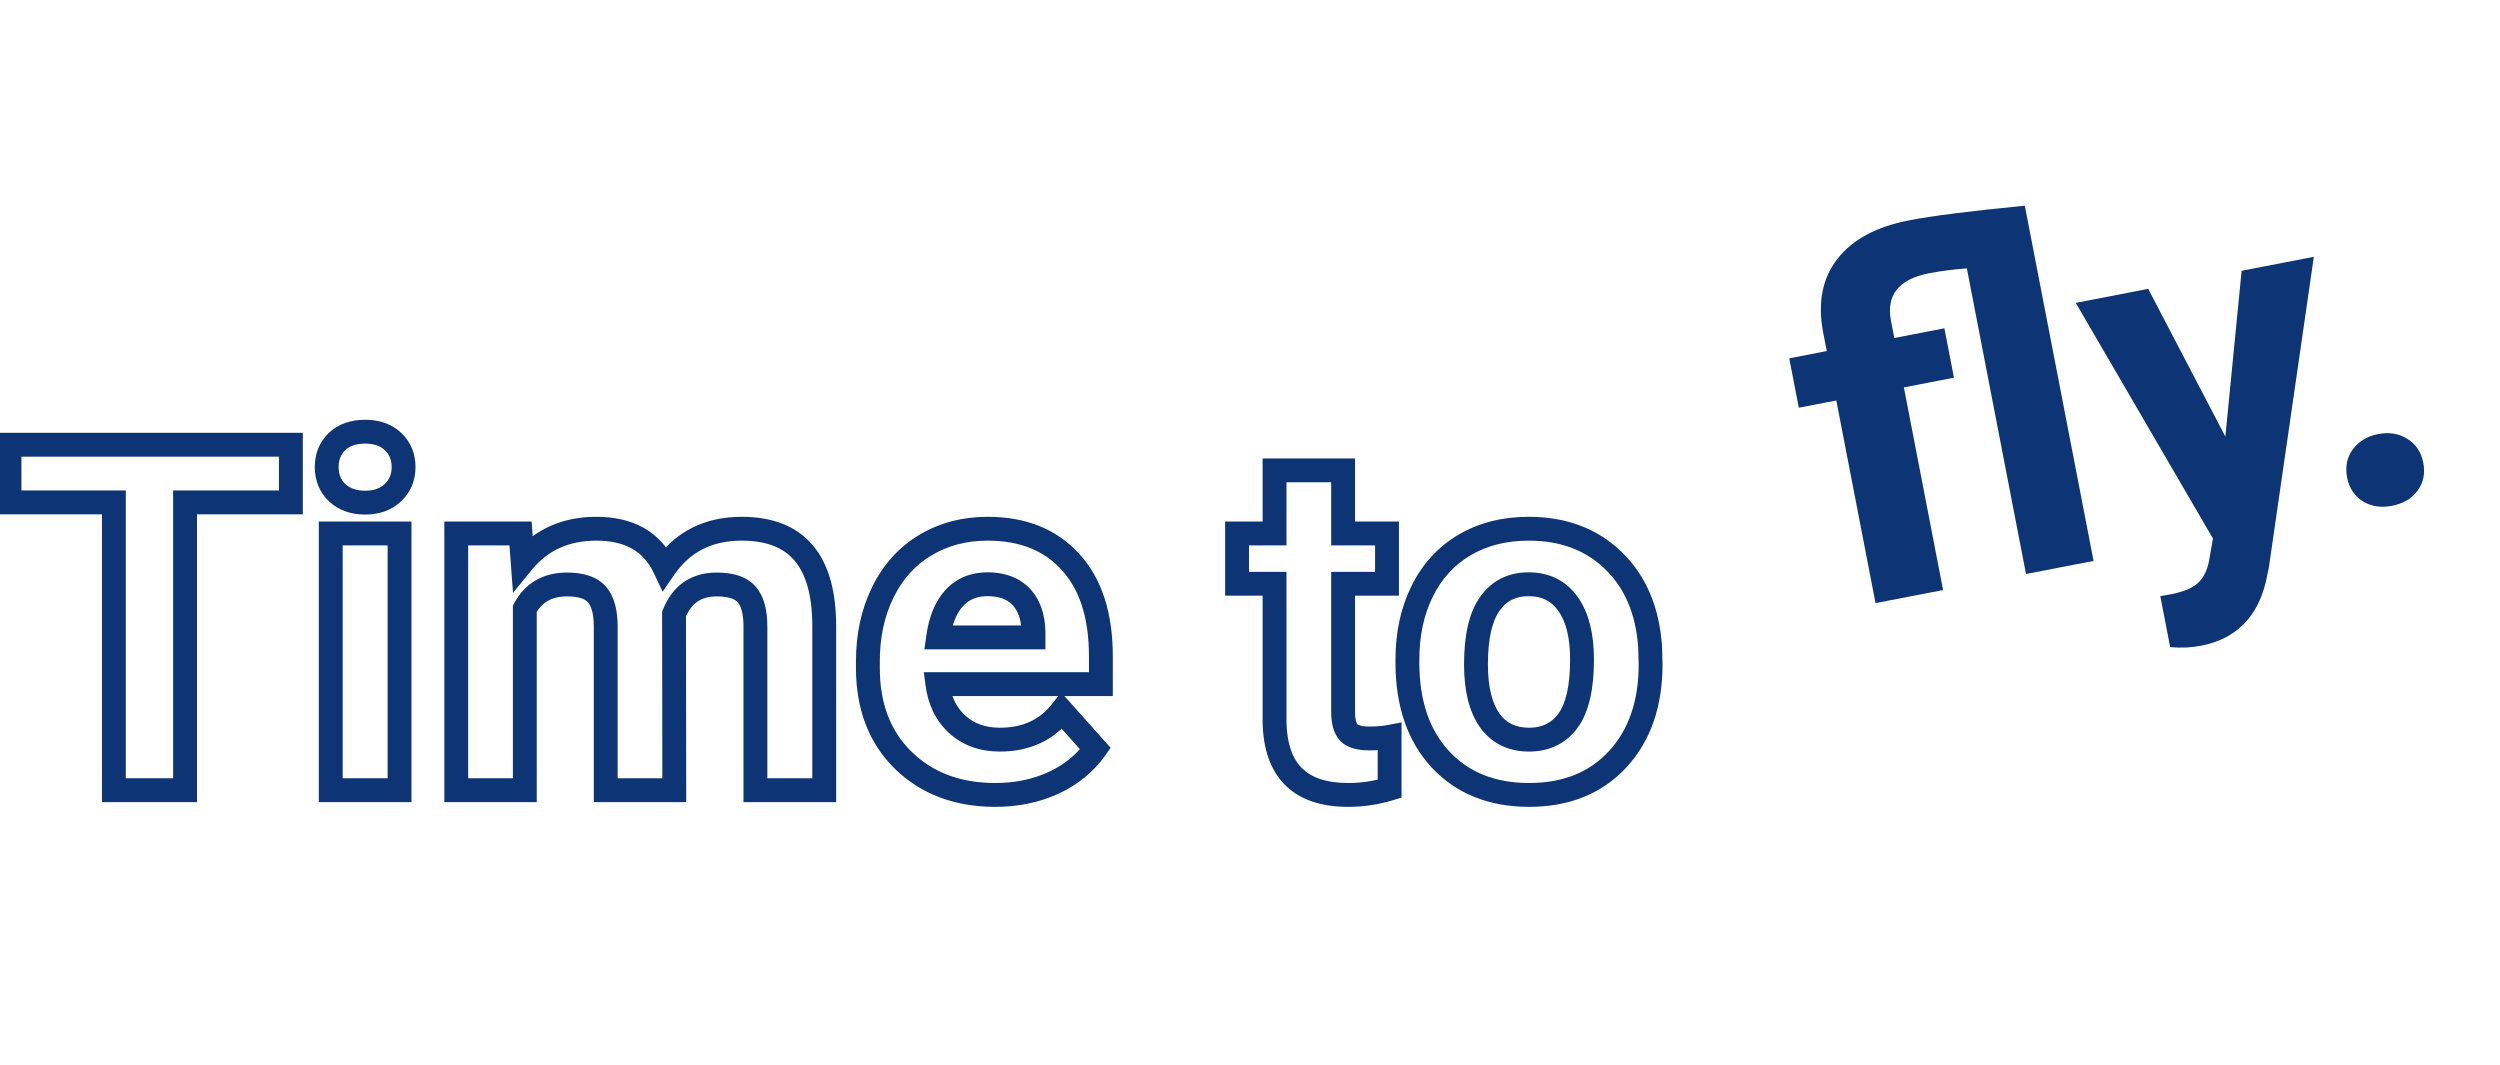 <svg width="629" height="268" viewBox="0 0 629 268" fill="none" xmlns="http://www.w3.org/2000/svg">
<path d="M73.185 126.401V129.401H76.185V126.401H73.185ZM46.561 126.401V123.401H43.561V126.401H46.561ZM46.561 198.81V201.81H49.561V198.81H46.561ZM28.653 198.81H25.653V201.81H28.653V198.81ZM28.653 126.401H31.653V123.401H28.653V126.401ZM2.388 126.401H-0.612V129.401H2.388V126.401ZM2.388 111.895V108.895H-0.612V111.895H2.388ZM73.185 111.895H76.185V108.895H73.185V111.895ZM73.185 123.401H46.561V129.401H73.185V123.401ZM43.561 126.401V198.81H49.561V126.401H43.561ZM46.561 195.81H28.653V201.81H46.561V195.81ZM31.653 198.81V126.401H25.653V198.81H31.653ZM28.653 123.401H2.388V129.401H28.653V123.401ZM5.388 126.401V111.895H-0.612V126.401H5.388ZM2.388 114.895H73.185V108.895H2.388V114.895ZM70.185 111.895V126.401H76.185V111.895H70.185ZM100.525 198.81V201.81H103.525V198.81H100.525ZM83.213 198.81H80.213V201.81H83.213V198.81ZM83.213 134.221V131.221H80.213V134.221H83.213ZM100.525 134.221H103.525V131.221H100.525V134.221ZM84.765 111.119L82.694 108.949L82.681 108.961L82.669 108.973L84.765 111.119ZM98.853 123.954L96.806 121.76L96.794 121.772L96.782 121.783L98.853 123.954ZM84.825 123.954L82.754 126.124L82.766 126.135L82.778 126.147L84.825 123.954ZM100.525 195.81H83.213V201.81H100.525V195.81ZM86.213 198.81V134.221H80.213V198.81H86.213ZM83.213 137.221H100.525V131.221H83.213V137.221ZM97.525 134.221V198.81H103.525V134.221H97.525ZM85.198 117.507C85.198 115.655 85.778 114.323 86.862 113.265L82.669 108.973C80.33 111.258 79.198 114.185 79.198 117.507H85.198ZM86.837 113.289C87.906 112.268 89.466 111.612 91.869 111.612V105.612C88.302 105.612 85.126 106.627 82.694 108.949L86.837 113.289ZM91.869 111.612C94.219 111.612 95.764 112.261 96.841 113.289L100.984 108.949C98.559 106.634 95.409 105.612 91.869 105.612V111.612ZM96.841 113.289C97.956 114.353 98.539 115.677 98.539 117.507H104.539C104.539 114.163 103.372 111.229 100.984 108.949L96.841 113.289ZM98.539 117.507C98.539 119.369 97.942 120.701 96.806 121.76L100.9 126.147C103.346 123.864 104.539 120.897 104.539 117.507H98.539ZM96.782 121.783C95.697 122.819 94.167 123.461 91.869 123.461V129.461C95.382 129.461 98.507 128.431 100.925 126.124L96.782 121.783ZM91.869 123.461C89.573 123.461 88.007 122.819 86.872 121.76L82.778 126.147C85.225 128.431 88.354 129.461 91.869 129.461V123.461ZM86.897 121.783C85.792 120.729 85.198 119.391 85.198 117.507H79.198C79.198 120.876 80.356 123.835 82.754 126.124L86.897 121.783ZM130.968 134.221L133.96 133.998L133.754 131.221H130.968V134.221ZM131.506 141.444L128.514 141.666L129.072 149.174L133.831 143.34L131.506 141.444ZM167.203 142.877L164.49 144.159L166.714 148.862L169.671 144.582L167.203 142.877ZM202.243 139.175L199.94 141.098L199.945 141.104L199.949 141.109L202.243 139.175ZM207.377 198.81V201.81H210.377V198.81H207.377ZM190.065 198.81H187.065V201.81H190.065V198.81ZM187.916 149.622L185.616 151.548L185.627 151.561L185.639 151.574L187.916 149.622ZM169.59 154.457L166.808 153.335L166.59 153.877L166.59 154.461L169.59 154.457ZM169.65 198.81V201.81H172.654L172.65 198.806L169.65 198.81ZM152.399 198.81H149.399V201.81H152.399V198.81ZM132.043 153.144L129.402 151.72L129.043 152.387V153.144H132.043ZM132.043 198.81V201.81H135.043V198.81H132.043ZM114.791 198.81H111.791V201.81H114.791V198.81ZM114.791 134.221V131.221H111.791V134.221H114.791ZM127.977 134.443L128.514 141.666L134.497 141.221L133.96 133.998L127.977 134.443ZM133.831 143.34C137.789 138.487 143.092 136.027 150.071 136.027V130.027C141.449 130.027 134.376 133.179 129.181 139.548L133.831 143.34ZM150.071 136.027C153.84 136.027 156.801 136.77 159.096 138.09C161.367 139.396 163.172 141.37 164.49 144.159L169.915 141.594C168.129 137.817 165.527 134.866 162.087 132.889C158.672 130.925 154.618 130.027 150.071 130.027V136.027ZM169.671 144.582C173.614 138.875 179.131 136.027 186.603 136.027V130.027C177.282 130.027 169.865 133.745 164.734 141.171L169.671 144.582ZM186.603 136.027C193.015 136.027 197.254 137.881 199.94 141.098L204.546 137.253C200.387 132.272 194.2 130.027 186.603 130.027V136.027ZM199.949 141.109C202.725 144.401 204.377 149.704 204.377 157.561H210.377C210.377 149.023 208.606 142.068 204.537 137.242L199.949 141.109ZM204.377 157.561V198.81H210.377V157.561H204.377ZM207.377 195.81H190.065V201.81H207.377V195.81ZM193.065 198.81V157.621H187.065V198.81H193.065ZM193.065 157.621C193.065 153.683 192.316 150.145 190.194 147.67L185.639 151.574C186.382 152.442 187.065 154.236 187.065 157.621H193.065ZM190.217 147.696C187.939 144.975 184.301 144.055 180.335 144.055V150.055C183.613 150.055 185.029 150.846 185.616 151.548L190.217 147.696ZM180.335 144.055C177.258 144.055 174.447 144.795 172.067 146.435C169.693 148.071 167.974 150.445 166.808 153.335L172.373 155.579C173.197 153.535 174.263 152.208 175.471 151.376C176.672 150.548 178.239 150.055 180.335 150.055V144.055ZM166.59 154.461L166.65 198.814L172.65 198.806L172.59 154.453L166.59 154.461ZM169.65 195.81H152.399V201.81H169.65V195.81ZM155.399 198.81V157.681H149.399V198.81H155.399ZM155.399 157.681C155.399 153.669 154.631 150.066 152.441 147.579L147.939 151.545C148.693 152.402 149.399 154.211 149.399 157.681H155.399ZM152.441 147.579C150.136 144.962 146.572 144.055 142.668 144.055V150.055C145.849 150.055 147.299 150.819 147.939 151.545L152.441 147.579ZM142.668 144.055C139.802 144.055 137.157 144.652 134.849 145.974C132.532 147.302 130.727 149.264 129.402 151.72L134.684 154.568C135.548 152.965 136.608 151.882 137.833 151.18C139.067 150.473 140.64 150.055 142.668 150.055V144.055ZM129.043 153.144V198.81H135.043V153.144H129.043ZM132.043 195.81H114.791V201.81H132.043V195.81ZM117.791 198.81V134.221H111.791V198.81H117.791ZM114.791 137.221H130.968V131.221H114.791V137.221ZM227.255 191.288L225.155 193.431L225.162 193.438L227.255 191.288ZM222.121 149.025L224.813 150.35L224.817 150.341L222.121 149.025ZM232.747 137.206L234.29 139.778L234.297 139.774L232.747 137.206ZM269.339 141.384L267.117 143.4L267.125 143.408L269.339 141.384ZM276.98 172.127V175.127H279.98V172.127H276.98ZM235.851 172.127V169.127H232.428L232.877 172.519L235.851 172.127ZM240.865 182.275L238.841 184.489L238.849 184.496L238.856 184.503L240.865 182.275ZM267.13 178.872L269.368 176.874L266.97 174.188L264.761 177.031L267.13 178.872ZM275.607 188.363L278.057 190.094L279.434 188.145L277.844 186.365L275.607 188.363ZM265.101 196.959L266.353 199.685L266.363 199.681L266.373 199.676L265.101 196.959ZM240.089 150.458L237.893 148.413L237.884 148.424L237.874 148.434L240.089 150.458ZM236.03 160.367L233.058 159.954L232.584 163.367H236.03V160.367ZM260.027 160.367V163.367H263.027V160.367H260.027ZM260.027 158.994H263.027V158.963L263.026 158.931L260.027 158.994ZM256.923 150.159L254.74 152.218L254.75 152.228L254.76 152.238L256.923 150.159ZM250.416 197.004C241.61 197.004 234.679 194.328 229.347 189.138L225.162 193.438C231.77 199.869 240.279 203.004 250.416 203.004V197.004ZM229.354 189.146C224.096 183.993 221.36 177.076 221.36 168.067H215.36C215.36 178.4 218.554 186.963 225.155 193.431L229.354 189.146ZM221.36 168.067V166.396H215.36V168.067H221.36ZM221.36 166.396C221.36 160.303 222.536 154.976 224.813 150.35L219.429 147.7C216.692 153.261 215.36 159.516 215.36 166.396H221.36ZM224.817 150.341C227.088 145.691 230.246 142.204 234.29 139.778L231.203 134.633C226.094 137.699 222.168 142.092 219.425 147.708L224.817 150.341ZM234.297 139.774C238.402 137.296 243.11 136.027 248.506 136.027V130.027C242.122 130.027 236.323 131.543 231.197 134.637L234.297 139.774ZM248.506 136.027C256.656 136.027 262.732 138.566 267.117 143.4L271.561 139.369C265.838 133.06 258.025 130.027 248.506 130.027V136.027ZM267.125 143.408C271.557 148.256 273.98 155.335 273.98 165.083H279.98C279.98 154.375 277.309 145.655 271.553 139.36L267.125 143.408ZM273.98 165.083V172.127H279.98V165.083H273.98ZM276.98 169.127H235.851V175.127H276.98V169.127ZM232.877 172.519C233.514 177.343 235.467 181.405 238.841 184.489L242.889 180.06C240.691 178.051 239.302 175.347 238.825 171.734L232.877 172.519ZM238.856 184.503C242.305 187.612 246.614 189.095 251.55 189.095V183.095C247.891 183.095 245.076 182.031 242.874 180.046L238.856 184.503ZM251.55 189.095C259.027 189.095 265.134 186.332 269.499 180.712L264.761 177.031C261.645 181.043 257.366 183.095 251.55 183.095V189.095ZM264.893 180.87L273.369 190.362L277.844 186.365L269.368 176.874L264.893 180.87ZM273.157 186.632C270.896 189.831 267.817 192.374 263.828 194.243L266.373 199.676C271.219 197.406 275.144 194.218 278.057 190.094L273.157 186.632ZM263.848 194.233C259.863 196.064 255.402 197.004 250.416 197.004V203.004C256.175 203.004 261.503 201.914 266.353 199.685L263.848 194.233ZM248.446 143.995C244.27 143.995 240.662 145.44 237.893 148.413L242.285 152.502C243.814 150.859 245.777 149.995 248.446 149.995V143.995ZM237.874 148.434C235.225 151.333 233.707 155.281 233.058 159.954L239.001 160.78C239.546 156.857 240.735 154.198 242.304 152.481L237.874 148.434ZM236.03 163.367H260.027V157.367H236.03V163.367ZM263.027 160.367V158.994H257.027V160.367H263.027ZM263.026 158.931C262.936 154.612 261.751 150.852 259.085 148.08L254.76 152.238C256.074 153.605 256.958 155.735 257.027 159.056L263.026 158.931ZM259.105 148.101C256.407 145.241 252.703 143.995 248.446 143.995V149.995C251.512 149.995 253.458 150.859 254.74 152.218L259.105 148.101ZM337.927 118.342H340.927V115.342H337.927V118.342ZM337.927 134.221H334.927V137.221H337.927V134.221ZM348.971 134.221H351.971V131.221H348.971V134.221ZM348.971 146.876V149.876H351.971V146.876H348.971ZM337.927 146.876V143.876H334.927V146.876H337.927ZM339.3 184.244L341.547 182.257L339.3 184.244ZM349.627 185.379H352.627V181.758L349.07 182.431L349.627 185.379ZM349.627 198.452L350.505 201.32L352.627 200.671V198.452H349.627ZM320.676 181.678H317.676V181.707L317.676 181.736L320.676 181.678ZM320.676 146.876H323.676V143.876H320.676V146.876ZM311.244 146.876H308.244V149.876H311.244V146.876ZM311.244 134.221V131.221H308.244V134.221H311.244ZM320.676 134.221V137.221H323.676V134.221H320.676ZM320.676 118.342V115.342H317.676V118.342H320.676ZM334.927 118.342V134.221H340.927V118.342H334.927ZM337.927 137.221H348.971V131.221H337.927V137.221ZM345.971 134.221V146.876H351.971V134.221H345.971ZM348.971 143.876H337.927V149.876H348.971V143.876ZM334.927 146.876V179.111H340.927V146.876H334.927ZM334.927 179.111C334.927 181.743 335.406 184.369 337.053 186.232L341.547 182.257C341.364 182.05 340.927 181.254 340.927 179.111H334.927ZM337.053 186.232C338.873 188.289 341.792 188.796 344.553 188.796V182.796C343.438 182.796 342.661 182.682 342.15 182.531C341.645 182.382 341.53 182.237 341.547 182.257L337.053 186.232ZM344.553 188.796C346.602 188.796 348.487 188.648 350.185 188.326L349.07 182.431C347.823 182.667 346.325 182.796 344.553 182.796V188.796ZM346.627 185.379V198.452H352.627V185.379H346.627ZM348.75 195.583C345.655 196.529 342.469 197.004 339.181 197.004V203.004C343.056 203.004 346.834 202.443 350.505 201.32L348.75 195.583ZM339.181 197.004C333.607 197.004 329.924 195.6 327.592 193.29C325.255 190.976 323.786 187.268 323.675 181.619L317.676 181.736C317.805 188.304 319.539 193.76 323.37 197.554C327.206 201.353 332.657 203.004 339.181 203.004V197.004ZM323.676 181.678V146.876H317.676V181.678H323.676ZM320.676 143.876H311.244V149.876H320.676V143.876ZM314.244 146.876V134.221H308.244V146.876H314.244ZM311.244 137.221H320.676V131.221H311.244V137.221ZM323.676 134.221V118.342H317.676V134.221H323.676ZM320.676 121.342H337.927V115.342H320.676V121.342ZM357.805 148.786L355.114 147.462L357.805 148.786ZM368.431 137.146L366.907 134.562L366.897 134.568L368.431 137.146ZM405.919 141.026L403.829 143.178L403.837 143.186L405.919 141.026ZM415.171 162.755L418.17 162.674L418.168 162.61L418.164 162.546L415.171 162.755ZM415.291 167.172H418.291V167.131L418.29 167.091L415.291 167.172ZM406.993 191.05L409.194 193.089L409.2 193.081L406.993 191.05ZM362.402 191.05L360.201 193.089L360.209 193.096L362.402 191.05ZM374.818 181.26L372.369 182.992L372.374 182.999L372.379 183.006L374.818 181.26ZM394.517 181.319L396.932 183.1L396.937 183.093L396.942 183.086L394.517 181.319ZM374.818 151.95L377.267 153.682L377.272 153.675L377.277 153.668L374.818 151.95ZM357.104 165.918C357.104 159.903 358.26 154.656 360.497 150.111L355.114 147.462C352.416 152.945 351.104 159.119 351.104 165.918H357.104ZM360.497 150.111C362.719 145.595 365.868 142.161 369.965 139.724L366.897 134.568C361.761 137.623 357.827 141.948 355.114 147.462L360.497 150.111ZM369.955 139.73C374.09 137.291 378.942 136.027 384.608 136.027V130.027C378.017 130.027 372.084 131.509 366.907 134.562L369.955 139.73ZM384.608 136.027C392.66 136.027 398.976 138.466 403.829 143.178L408.009 138.874C401.878 132.921 393.987 130.027 384.608 130.027V136.027ZM403.837 143.186C408.733 147.906 411.583 154.399 412.178 162.963L418.164 162.546C417.486 152.804 414.167 144.811 408.001 138.866L403.837 143.186ZM412.172 162.836L412.292 167.253L418.29 167.091L418.17 162.674L412.172 162.836ZM412.291 167.172C412.291 176.497 409.704 183.675 404.786 189.018L409.2 193.081C415.346 186.405 418.291 177.665 418.291 167.172H412.291ZM404.793 189.01C399.913 194.276 393.337 197.004 384.727 197.004V203.004C394.742 203.004 403.01 199.762 409.194 193.089L404.793 189.01ZM384.727 197.004C376.118 197.004 369.517 194.276 364.595 189.003L360.209 193.096C366.43 199.762 374.712 203.004 384.727 203.004V197.004ZM364.602 189.01C359.709 183.73 357.104 176.411 357.104 166.694H351.104C351.104 177.512 354.031 186.43 360.201 193.089L364.602 189.01ZM357.104 166.694V165.918H351.104V166.694H357.104ZM368.356 167.172C368.356 173.611 369.558 179.017 372.369 182.992L377.267 179.527C375.462 176.975 374.356 172.99 374.356 167.172H368.356ZM372.379 183.006C375.304 187.091 379.557 189.095 384.727 189.095V183.095C381.302 183.095 378.949 181.876 377.257 179.513L372.379 183.006ZM384.727 189.095C389.796 189.095 393.982 187.1 396.932 183.1L392.103 179.539C390.357 181.906 388.016 183.095 384.727 183.095V189.095ZM396.942 183.086C399.855 179.086 401.039 173.167 401.039 165.918H395.039C395.039 172.758 393.875 177.106 392.092 179.553L396.942 183.086ZM401.039 165.918C401.039 159.572 399.807 154.214 396.962 150.212L392.072 153.688C393.923 156.292 395.039 160.247 395.039 165.918H401.039ZM396.962 150.212C394.019 146.071 389.779 143.995 384.608 143.995V149.995C387.953 149.995 390.32 151.223 392.072 153.688L396.962 150.212ZM384.608 143.995C379.464 143.995 375.259 146.082 372.359 150.232L377.277 153.668C378.994 151.212 381.315 149.995 384.608 149.995V143.995ZM372.369 150.218C369.526 154.237 368.356 160.066 368.356 167.172H374.356C374.356 160.508 375.494 156.189 377.267 153.682L372.369 150.218Z" fill="#0D3475"/>
<path d="M494.864 67.524C491.428 67.783 488.265 68.193 485.374 68.752C477.716 70.234 474.518 74.237 475.781 80.762L476.609 85.04L489.209 82.602L491.613 95.027L479.013 97.465L488.88 148.453L471.884 151.742L462.017 100.754L452.581 102.58L450.177 90.155L459.613 88.329L458.66 83.406C457.317 76.046 458.529 69.954 462.298 65.131C466.059 60.269 472.081 57.036 480.364 55.433C486.264 54.291 495.957 53.064 509.444 51.751L526.739 141.127L509.744 144.416L494.864 67.524ZM559.902 109.842L563.991 68.131L582.159 64.615L570.842 142.807L570.081 146.42C567.894 155.436 562.445 160.788 553.732 162.474C551.27 162.95 548.698 163.063 546.015 162.812L543.531 149.977L546.121 149.536C549.325 148.916 551.614 147.967 552.987 146.688C554.4 145.401 555.337 143.537 555.797 141.097L556.78 135.496L522.263 76.206L540.49 72.679L559.902 109.842ZM590.534 120.148C590.012 117.452 590.488 115.09 591.96 113.062C593.471 111.027 595.594 109.744 598.329 109.215C601.103 108.678 603.551 109.076 605.674 110.408C607.835 111.733 609.177 113.743 609.699 116.439C610.213 119.096 609.734 121.439 608.261 123.466C606.782 125.455 604.635 126.722 601.822 127.266C599.048 127.803 596.604 127.425 594.489 126.132C592.367 124.799 591.048 122.805 590.534 120.148Z" fill="#0D3475"/>
</svg>

